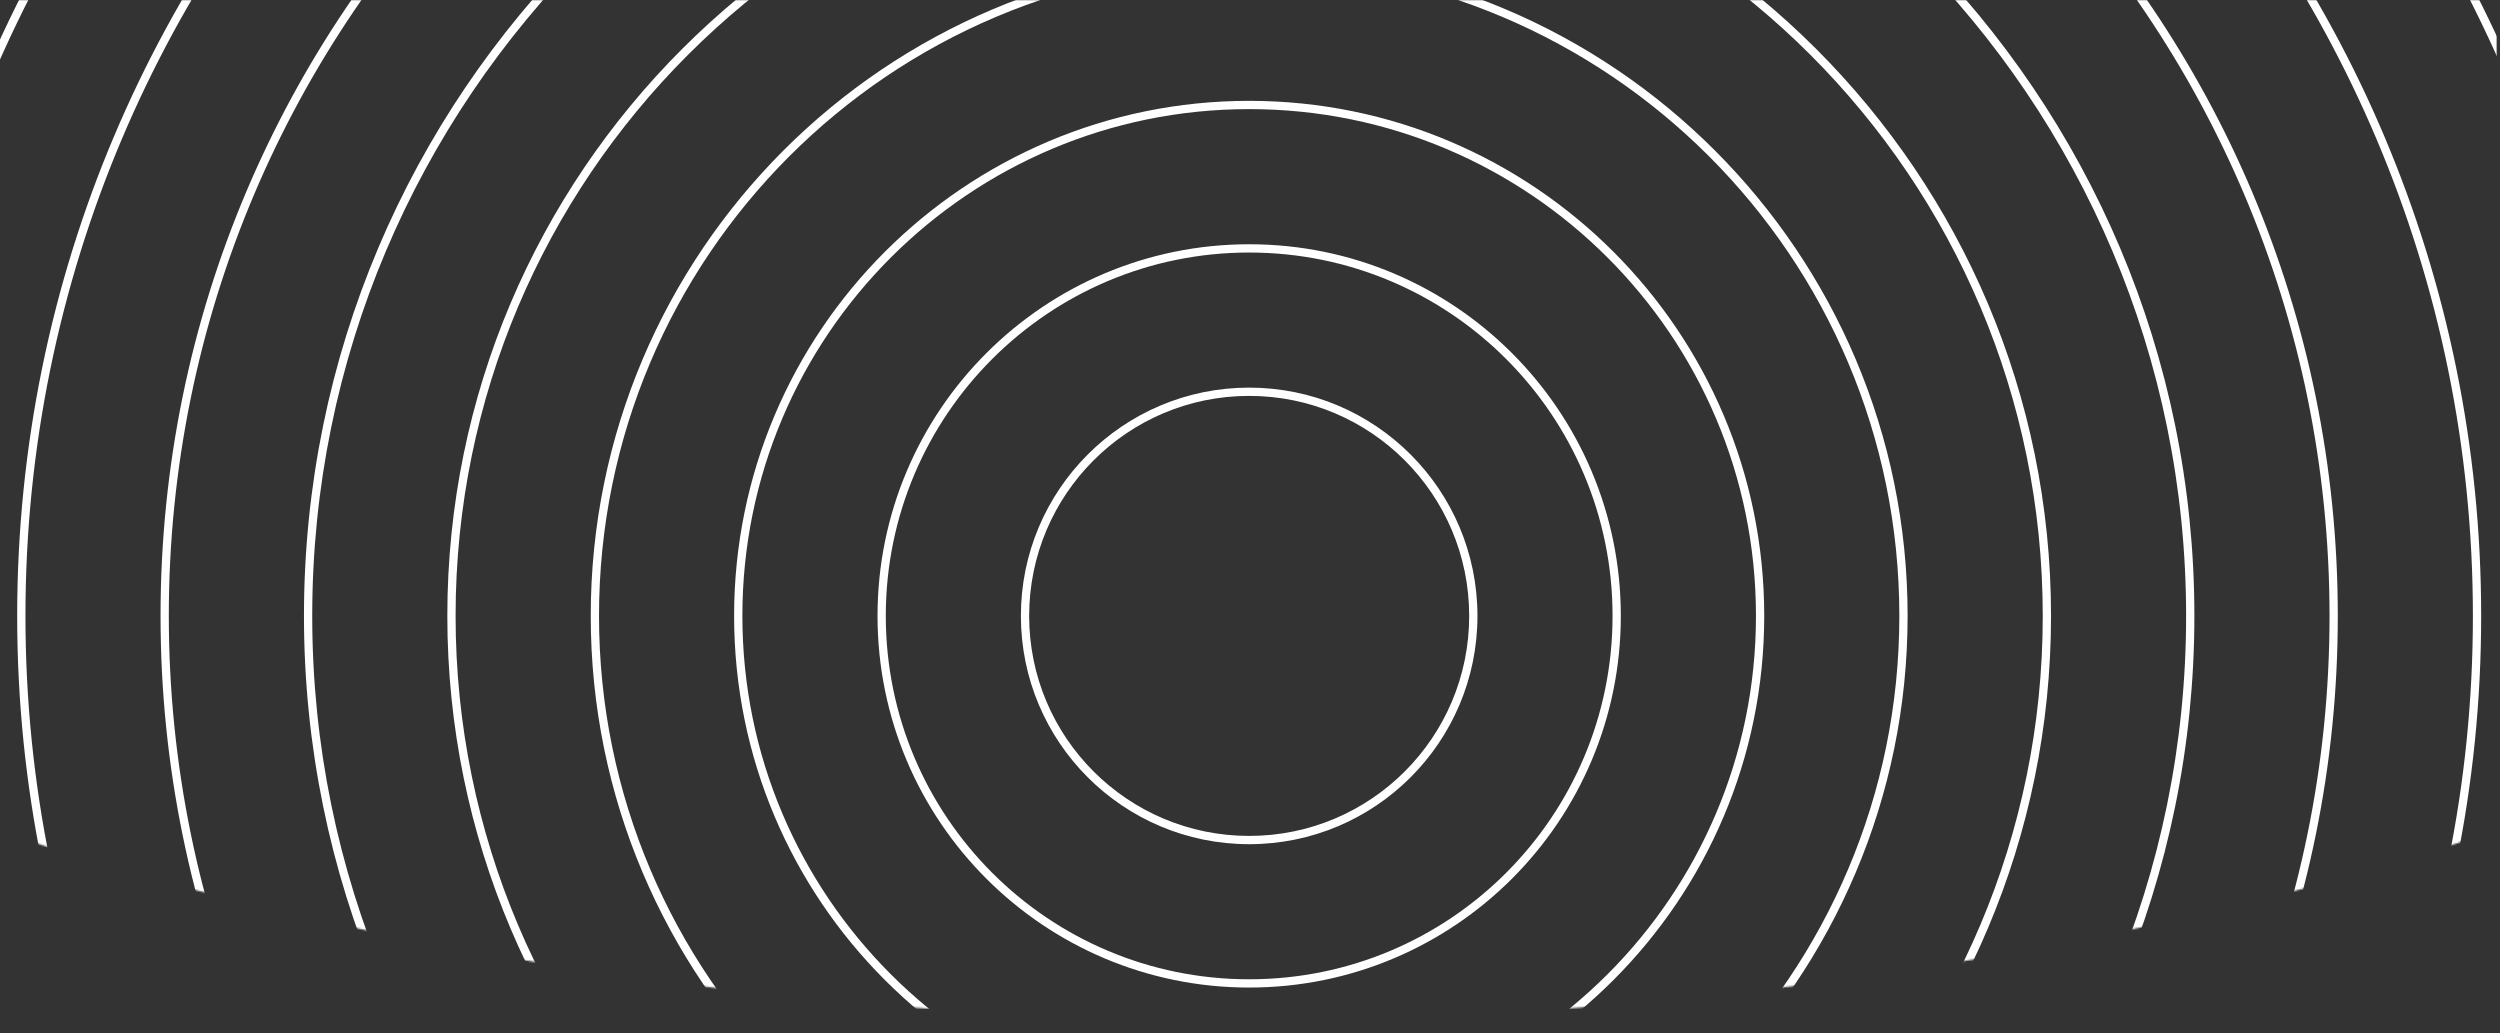 <svg width="1512" height="625" viewBox="0 0 1512 625" fill="none" xmlns="http://www.w3.org/2000/svg">
<rect x="0" y="0" width="1512" height="625" fill="#333333" stroke="none"/>
<mask id="mask0_825_317" style="mask-type:alpha" maskUnits="userSpaceOnUse" x="-2" y="0" width="1512" height="617">
<path d="M-2 0H1510V501.643C1510 501.643 1207.5 617 754 617C300.5 617 -2 501.643 -2 501.643V0Z" fill="white"/>
<path d="M-2 0H1510V501.643C1510 501.643 1207.5 617 754 617C300.5 617 -2 501.643 -2 501.643V0Z" fill="url(#paint0_radial_825_317)" fill-opacity="0.2"/>
</mask>
<g mask="url(#mask0_825_317)">
<path fill-rule="evenodd" clip-rule="evenodd" d="M755.5 -714.5C155.167 -714.5 -331.5 -227.833 -331.5 372.5C-331.5 972.833 155.167 1459.5 755.5 1459.5C1355.83 1459.5 1842.5 972.833 1842.5 372.5C1842.5 -227.833 1355.83 -714.5 755.5 -714.5ZM-336.5 372.5C-336.5 -230.595 152.405 -719.5 755.5 -719.5C1358.59 -719.5 1847.5 -230.595 1847.5 372.5C1847.5 975.595 1358.59 1464.5 755.5 1464.5C152.405 1464.5 -336.5 975.595 -336.5 372.5Z" fill="white"/>
<path fill-rule="evenodd" clip-rule="evenodd" d="M755.5 -627.793C203.053 -627.793 -244.793 -179.947 -244.793 372.5C-244.793 924.947 203.053 1372.79 755.5 1372.79C1307.95 1372.79 1755.79 924.947 1755.79 372.5C1755.79 -179.947 1307.95 -627.793 755.5 -627.793ZM-249.793 372.5C-249.793 -182.708 200.292 -632.793 755.5 -632.793C1310.71 -632.793 1760.79 -182.708 1760.79 372.5C1760.79 927.708 1310.71 1377.79 755.5 1377.79C200.292 1377.79 -249.793 927.708 -249.793 372.5Z" fill="white"/>
<path fill-rule="evenodd" clip-rule="evenodd" d="M755.5 -541.054C250.958 -541.054 -158.054 -132.042 -158.054 372.5C-158.054 877.042 250.958 1286.05 755.5 1286.05C1260.04 1286.05 1669.05 877.042 1669.05 372.5C1669.05 -132.042 1260.04 -541.054 755.5 -541.054ZM-163.054 372.5C-163.054 -134.804 248.196 -546.054 755.5 -546.054C1262.8 -546.054 1674.05 -134.804 1674.05 372.5C1674.05 879.803 1262.8 1291.05 755.5 1291.05C248.196 1291.05 -163.054 879.803 -163.054 372.5Z" fill="white"/>
<path fill-rule="evenodd" clip-rule="evenodd" d="M755.501 -454.347C298.845 -454.347 -71.347 -84.155 -71.347 372.5C-71.347 829.155 298.845 1199.35 755.501 1199.35C1212.16 1199.35 1582.35 829.155 1582.35 372.5C1582.35 -84.155 1212.16 -454.347 755.501 -454.347ZM-76.347 372.5C-76.347 -86.916 296.084 -459.347 755.501 -459.347C1214.92 -459.347 1587.35 -86.916 1587.35 372.5C1587.35 831.917 1214.92 1204.35 755.501 1204.35C296.084 1204.35 -76.347 831.917 -76.347 372.5Z" fill="white"/>
<path fill-rule="evenodd" clip-rule="evenodd" d="M755.501 -367.608C346.75 -367.608 15.392 -36.251 15.392 372.5C15.392 781.251 346.75 1112.61 755.501 1112.61C1164.25 1112.61 1495.61 781.251 1495.61 372.5C1495.61 -36.251 1164.25 -367.608 755.501 -367.608ZM10.392 372.5C10.392 -39.012 343.989 -372.608 755.501 -372.608C1167.01 -372.608 1500.61 -39.012 1500.61 372.5C1500.61 784.012 1167.01 1117.61 755.501 1117.61C343.989 1117.61 10.392 784.012 10.392 372.5Z" fill="white"/>
<path fill-rule="evenodd" clip-rule="evenodd" d="M755.5 -280.902C394.636 -280.902 102.098 11.636 102.098 372.5C102.098 733.363 394.636 1025.9 755.5 1025.9C1116.36 1025.9 1408.9 733.363 1408.9 372.5C1408.9 11.636 1116.36 -280.902 755.5 -280.902ZM97.098 372.5C97.098 8.874 391.875 -285.902 755.5 -285.902C1119.13 -285.902 1413.9 8.874 1413.9 372.5C1413.9 736.125 1119.13 1030.9 755.5 1030.9C391.875 1030.9 97.098 736.125 97.098 372.5Z" fill="white"/>
<path fill-rule="evenodd" clip-rule="evenodd" d="M755.5 -194.163C442.541 -194.163 188.838 59.541 188.838 372.5C188.838 685.459 442.541 939.162 755.5 939.162C1068.46 939.162 1322.16 685.459 1322.16 372.5C1322.16 59.541 1068.46 -194.163 755.5 -194.163ZM183.838 372.5C183.838 56.779 439.78 -199.163 755.5 -199.163C1071.22 -199.163 1327.16 56.779 1327.16 372.5C1327.16 688.22 1071.22 944.162 755.5 944.162C439.78 944.162 183.838 688.22 183.838 372.5Z" fill="white"/>
<path fill-rule="evenodd" clip-rule="evenodd" d="M755.5 -107.456C490.427 -107.456 275.544 107.428 275.544 372.5C275.544 637.572 490.427 852.456 755.5 852.456C1020.57 852.456 1235.46 637.572 1235.46 372.5C1235.46 107.428 1020.57 -107.456 755.5 -107.456ZM270.544 372.5C270.544 104.666 487.666 -112.456 755.5 -112.456C1023.33 -112.456 1240.46 104.666 1240.46 372.5C1240.46 640.334 1023.33 857.456 755.5 857.456C487.666 857.456 270.544 640.334 270.544 372.5Z" fill="white"/>
<path fill-rule="evenodd" clip-rule="evenodd" d="M755.499 -20.717C538.331 -20.717 362.282 155.332 362.282 372.5C362.282 589.668 538.331 765.717 755.499 765.717C972.667 765.717 1148.72 589.668 1148.72 372.5C1148.72 155.332 972.667 -20.717 755.499 -20.717ZM357.282 372.5C357.282 152.571 535.57 -25.717 755.499 -25.717C975.428 -25.717 1153.72 152.571 1153.72 372.5C1153.72 592.429 975.428 770.717 755.499 770.717C535.57 770.717 357.282 592.429 357.282 372.5Z" fill="white"/>
<path fill-rule="evenodd" clip-rule="evenodd" d="M755.5 65.99C586.219 65.99 448.99 203.219 448.99 372.5C448.99 541.78 586.219 679.01 755.5 679.01C924.781 679.01 1062.01 541.78 1062.01 372.5C1062.01 203.219 924.781 65.99 755.5 65.99ZM443.99 372.5C443.99 200.457 583.458 60.99 755.5 60.99C927.543 60.99 1067.01 200.457 1067.01 372.5C1067.01 544.542 927.543 684.01 755.5 684.01C583.458 684.01 443.99 544.542 443.99 372.5Z" fill="white"/>
<path fill-rule="evenodd" clip-rule="evenodd" d="M755.5 152.729C634.124 152.729 535.729 251.124 535.729 372.5C535.729 493.876 634.124 592.271 755.5 592.271C876.876 592.271 975.271 493.876 975.271 372.5C975.271 251.124 876.876 152.729 755.5 152.729ZM530.729 372.5C530.729 248.362 631.362 147.729 755.5 147.729C879.638 147.729 980.271 248.362 980.271 372.5C980.271 496.637 879.638 597.271 755.5 597.271C631.362 597.271 530.729 496.637 530.729 372.5Z" fill="white"/>
<path fill-rule="evenodd" clip-rule="evenodd" d="M755.5 239.436C682.011 239.436 622.436 299.011 622.436 372.5C622.436 445.989 682.011 505.564 755.5 505.564C828.989 505.564 888.564 445.989 888.564 372.5C888.564 299.011 828.989 239.436 755.5 239.436ZM617.436 372.5C617.436 296.249 679.249 234.436 755.5 234.436C831.751 234.436 893.564 296.249 893.564 372.5C893.564 448.751 831.751 510.564 755.5 510.564C679.249 510.564 617.436 448.751 617.436 372.5Z" fill="white"/>
</g>
<defs>
<radialGradient id="paint0_radial_825_317" cx="0" cy="0" r="1" gradientUnits="userSpaceOnUse" gradientTransform="translate(867.5 129.644) rotate(103.11) scale(500.398 1233.83)">
<stop stop-color="white"/>
<stop offset="1" stop-color="white" stop-opacity="0"/>
</radialGradient>
</defs>
</svg>
